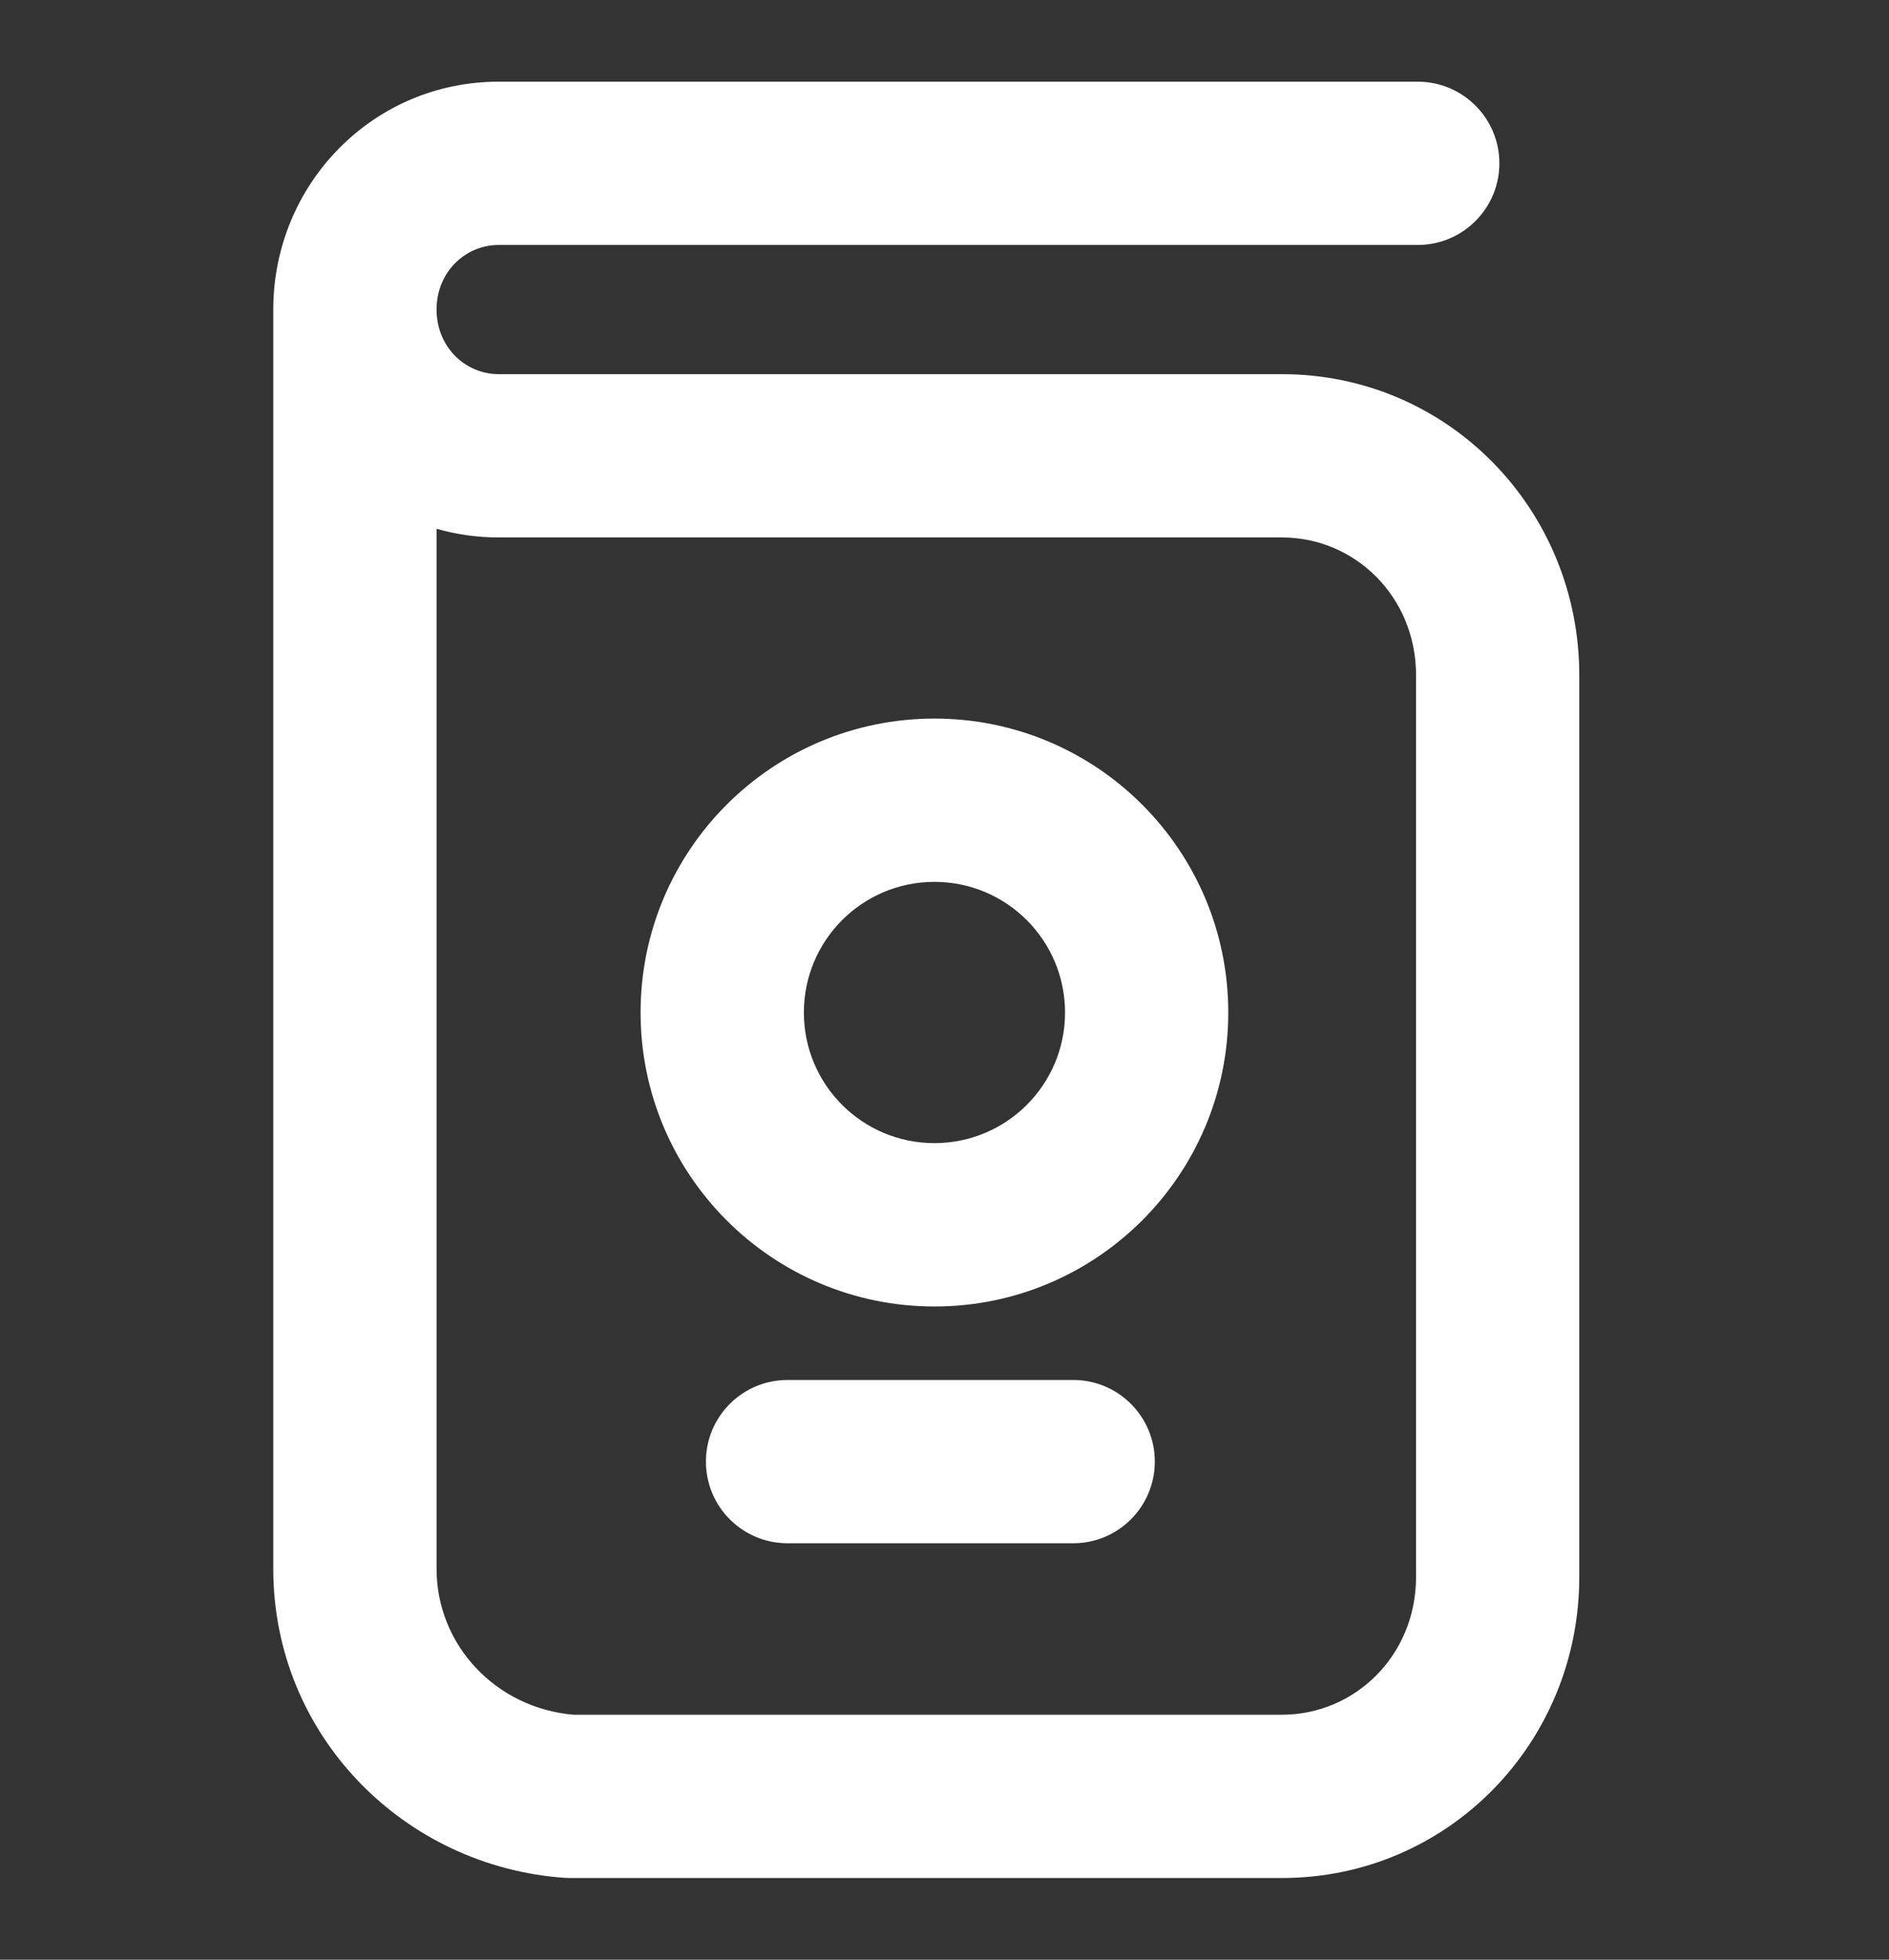 <svg width="27" height="28" viewBox="0 0 27 28" fill="none" xmlns="http://www.w3.org/2000/svg">
<rect x="0" y="0" width="27" height="28" fill="#333333" stroke="none"/>
<path fill-rule="evenodd" clip-rule="evenodd" d="M3.906 4.423C3.906 2.636 5.325 1.167 7.129 1.167H20.264C20.908 1.167 21.431 1.689 21.431 2.333C21.431 2.978 20.908 3.5 20.264 3.5H7.129C6.649 3.5 6.24 3.888 6.24 4.423C6.24 4.957 6.649 5.346 7.129 5.346H18.322C20.698 5.346 22.573 7.279 22.573 9.647V22.532C22.573 24.9 20.698 26.833 18.322 26.833H8.157C8.131 26.833 8.104 26.832 8.078 26.831C5.78 26.675 3.906 24.799 3.906 22.416V4.423ZM6.24 7.555V22.416C6.24 23.505 7.089 24.407 8.2 24.5H18.322C19.373 24.5 20.24 23.647 20.24 22.532V9.647C20.24 8.532 19.373 7.679 18.322 7.679H7.129C6.819 7.679 6.521 7.636 6.24 7.555Z" fill="white"/>
<path fill-rule="evenodd" clip-rule="evenodd" d="M13.356 12.6C12.325 12.6 11.49 13.436 11.49 14.467C11.49 15.498 12.325 16.333 13.356 16.333C14.387 16.333 15.223 15.498 15.223 14.467C15.223 13.436 14.387 12.6 13.356 12.6ZM9.156 14.467C9.156 12.147 11.037 10.267 13.356 10.267C15.676 10.267 17.556 12.147 17.556 14.467C17.556 16.786 15.676 18.667 13.356 18.667C11.037 18.667 9.156 16.786 9.156 14.467Z" fill="white"/>
<path fill-rule="evenodd" clip-rule="evenodd" d="M10.09 20.883C10.09 20.239 10.612 19.717 11.256 19.717H15.34C15.984 19.717 16.506 20.239 16.506 20.883C16.506 21.528 15.984 22.05 15.34 22.05H11.256C10.612 22.05 10.09 21.528 10.09 20.883Z" fill="white"/>
</svg>
